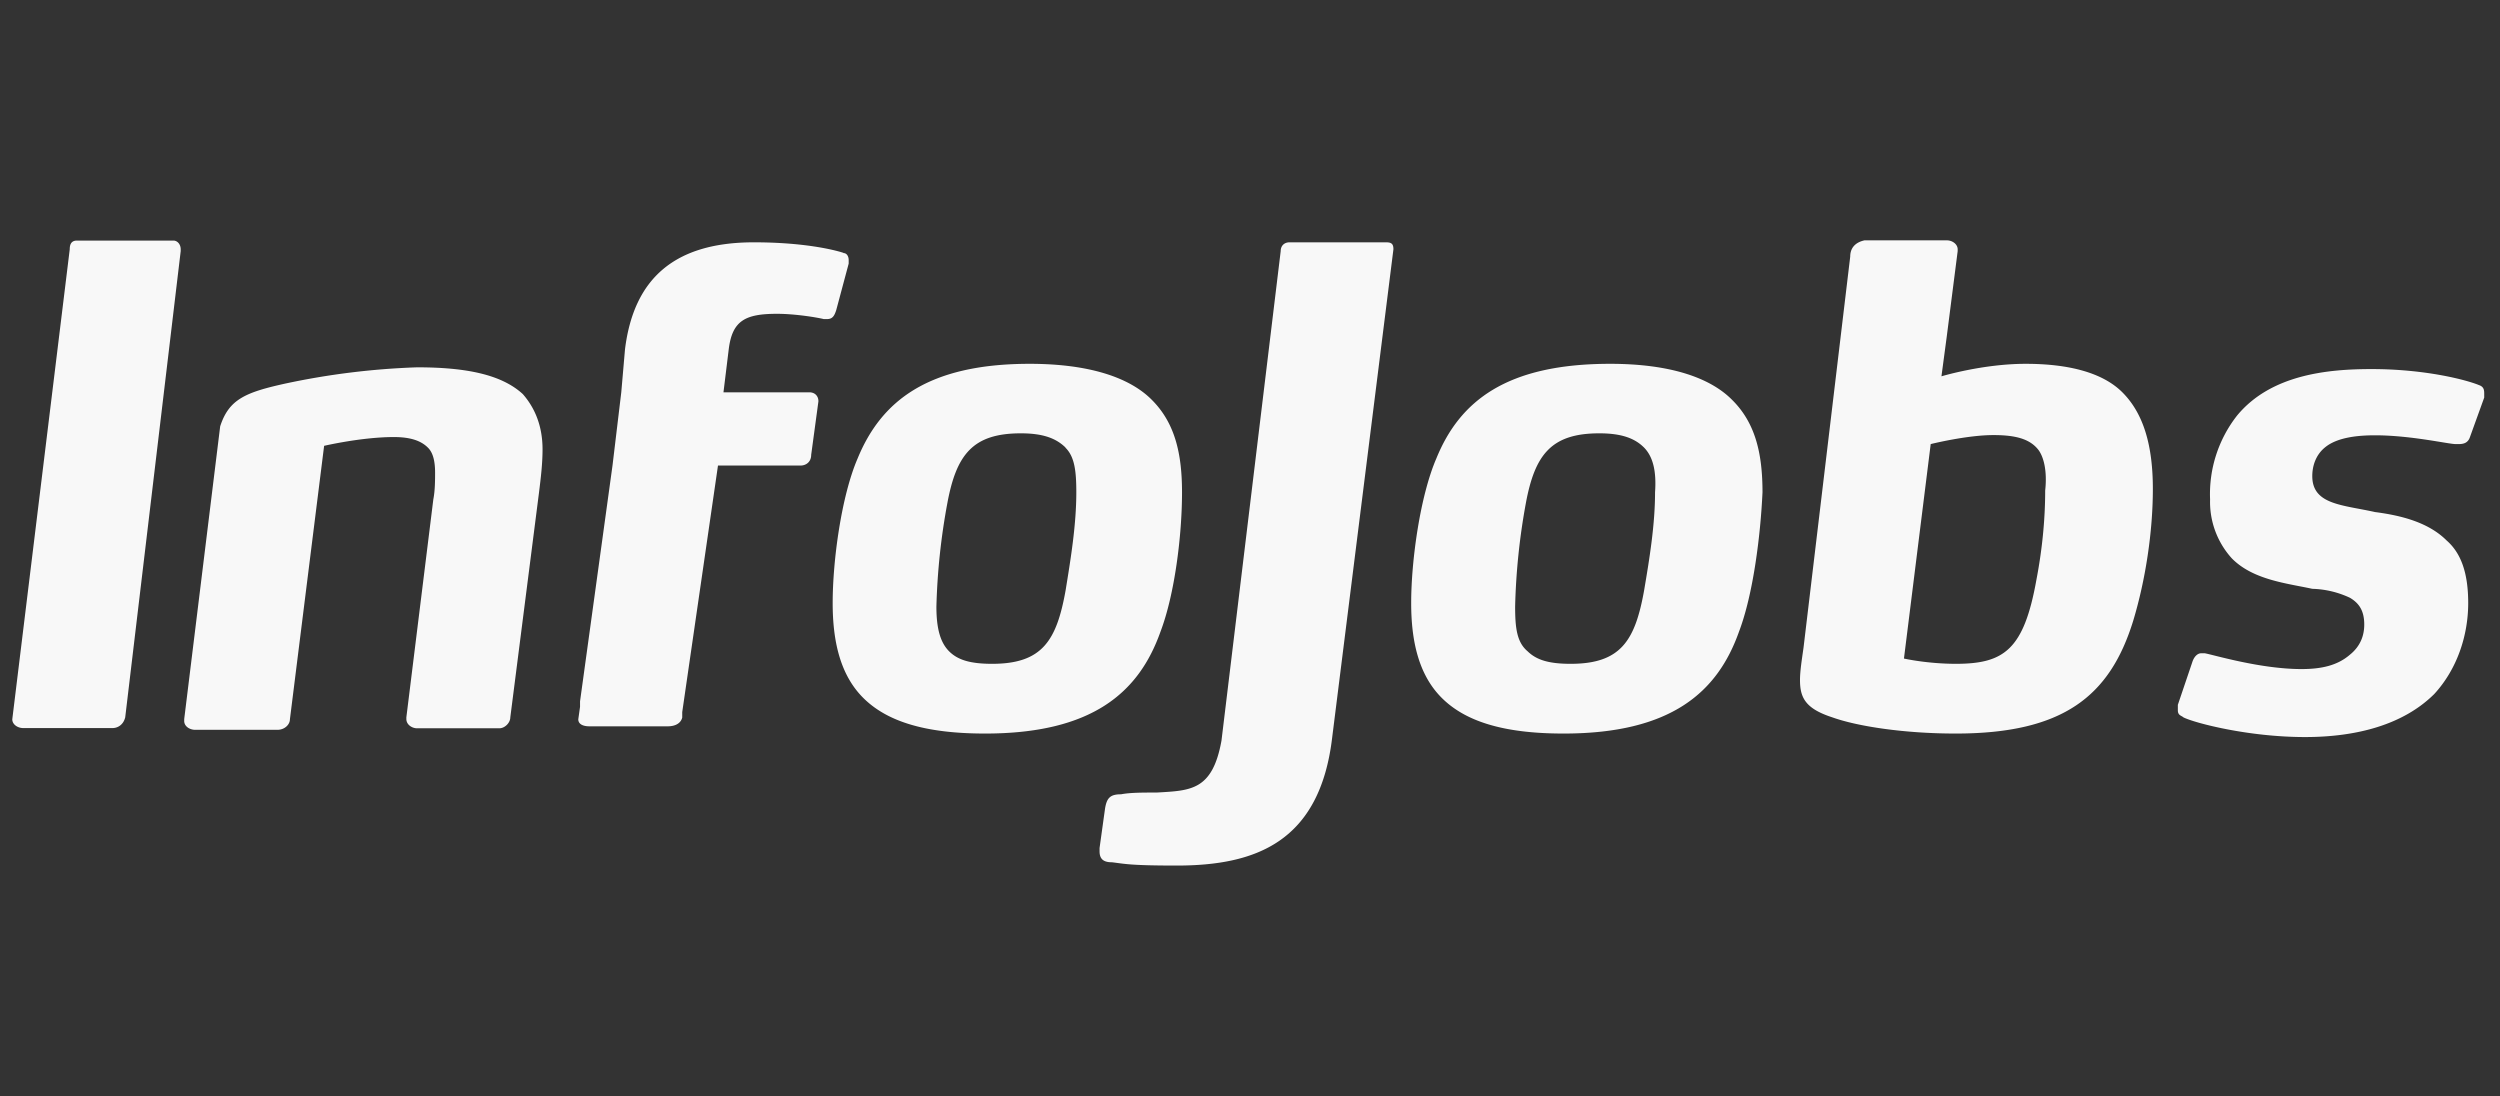 <svg xmlns="http://www.w3.org/2000/svg" fill="none" viewBox="0 0 114 50">
  <rect x="0" y="0" width="114" height="50" fill="#333333" stroke="none"/>
  <g fill="#F8F8F8" clip-path="url(#a)">
    <path d="M.56 32.8c0 .24.25.4.5.4h4.07c.25 0 .5-.16.58-.49l2.53-21.26v-.08c0-.24-.16-.4-.33-.4h-4.4c-.25 0-.33.16-.33.4L.56 32.8Zm24.18-12.3c0 .65-.08 1.3-.16 1.95l-1.31 10.26c0 .25-.25.5-.5.5h-3.75c-.24 0-.49-.17-.49-.42v-.08l1.23-9.94c.08-.4.08-.9.08-1.22 0-.48-.08-.9-.33-1.14-.32-.32-.81-.48-1.55-.48-1.47 0-3.18.4-3.18.4L13.22 32.8c0 .24-.24.48-.57.48H8.9c-.25 0-.5-.16-.5-.4v-.09l1.64-13.35c.4-1.23 1.14-1.55 3.02-1.96a34.1 34.1 0 0 1 5.96-.73c2.21 0 3.84.32 4.82 1.22.5.57.9 1.38.9 2.52Zm38.8-9.13c0-.24-.08-.32-.33-.32H58.8c-.24 0-.4.16-.4.4l-2.7 22.32c-.41 2.28-1.4 2.28-2.95 2.37-.65 0-1.22 0-1.63.08-.49 0-.65.16-.73.65l-.25 1.8v.15c0 .41.25.5.57.5.57.07.82.15 2.94.15 3.6 0 6.54-1.06 7.1-5.86l2.79-22.24Z"/>
    <path d="M52.92 28.8c-.98 2.77-3.1 4.65-8 4.65-2.78 0-4.5-.57-5.56-1.63-1.06-1.06-1.39-2.61-1.39-4.32 0-1.95.4-4.89 1.14-6.6 1.07-2.6 3.19-4.31 7.84-4.31 2.78 0 4.58.65 5.56 1.63 1.06 1.05 1.39 2.44 1.39 4.23 0 1.96-.33 4.64-.98 6.35m-4.33-8.39c-.41-.4-.98-.65-2.04-.65-2.2 0-2.94.98-3.35 3.18a29.9 29.9 0 0 0-.5 4.72c0 .98.17 1.63.58 2.04.4.4.98.57 1.96.57 2.29 0 2.94-1.06 3.35-3.34.24-1.47.49-3.01.49-4.48 0-.98-.08-1.63-.5-2.04M79.3 28.8c-.98 2.77-3.1 4.65-8 4.65-2.78 0-4.5-.57-5.56-1.63-1.06-1.06-1.39-2.61-1.39-4.32 0-1.95.41-4.89 1.15-6.6 1.06-2.6 3.18-4.31 7.92-4.31 2.78 0 4.57.65 5.55 1.63 1.07 1.05 1.4 2.44 1.4 4.23-.09 1.96-.42 4.64-1.07 6.35m-4.33-8.39c-.4-.4-.98-.65-2.04-.65-2.2 0-2.94.98-3.35 3.18a29.9 29.9 0 0 0-.49 4.72c0 .98.08 1.63.57 2.04.41.4.98.57 1.96.57 2.29 0 2.94-1.06 3.35-3.34.25-1.47.5-3.01.5-4.48.07-.98-.1-1.63-.5-2.04m22.3 7.91c-1.06 3.42-3.18 5.13-8.09 5.13-2.36 0-4.49-.33-5.63-.74-1.23-.4-1.47-.9-1.47-1.7 0-.41.08-.9.16-1.47l2.13-17.84c0-.4.24-.65.65-.74h3.76c.24 0 .49.17.49.41v.08l-.5 3.91-.24 1.8s1.88-.57 3.84-.57 3.51.4 4.41 1.3c.9.9 1.39 2.28 1.39 4.4 0 1.95-.33 4.15-.9 6.03Zm-4.33-7.82c-.4-.5-1.06-.66-2.04-.66-1.22 0-2.86.41-2.86.41l-1.22 9.78s1.06.24 2.37.24c2.2 0 3.1-.65 3.67-3.83.25-1.3.4-2.69.4-4.07.1-.9-.07-1.55-.32-1.87Zm19.69-.57c-.08.24-.25.32-.5.32h-.16c-.32 0-2.04-.4-3.67-.4-.74 0-1.72.08-2.29.56-.4.33-.57.82-.57 1.3 0 1.31 1.39 1.31 2.86 1.64 1.23.16 2.45.48 3.27 1.3.65.57.98 1.47.98 2.85 0 1.47-.5 3.01-1.55 4.15-1.4 1.39-3.52 1.96-5.89 1.96-2.61 0-5.06-.65-5.55-.9-.08-.08-.25-.08-.25-.32v-.25l.66-1.95c.08-.25.24-.4.4-.4h.17c.4.07 2.53.72 4.41.72.9 0 1.63-.16 2.2-.65.5-.4.66-.9.66-1.38 0-.65-.25-.98-.65-1.22a4.3 4.3 0 0 0-1.72-.41c-1.14-.25-2.7-.4-3.67-1.39a3.83 3.83 0 0 1-.99-2.69 5.8 5.8 0 0 1 1.23-3.82c1.55-1.88 4.16-2.12 6.13-2.12 2.45 0 4.32.49 4.9.73.24.08.24.25.24.41v.16l-.65 1.8Zm-74.17-8.4c-.49-.16-1.88-.48-4.08-.48-3.6 0-5.48 1.63-5.88 4.88l-.17 1.96-.4 3.34-1.48 10.75v.25l-.08.57c0 .24.25.32.5.32h3.59c.24 0 .57-.08.65-.4v-.25l1.63-11.24h3.76c.25 0 .49-.16.49-.49l.33-2.44c0-.25-.17-.41-.41-.41h-3.92l.24-1.96c.16-1.3.74-1.62 2.2-1.62.82 0 1.8.16 2.13.24h.16c.25 0 .33-.16.41-.4l.57-2.13v-.16c0-.16-.08-.32-.24-.32Z"/>
  </g>
  <defs>
    <clipPath id="a">
      <path fill="#fff" d="M.56 10.96h112.72v28.51H.56z"/>
    </clipPath>
  </defs>
</svg>
